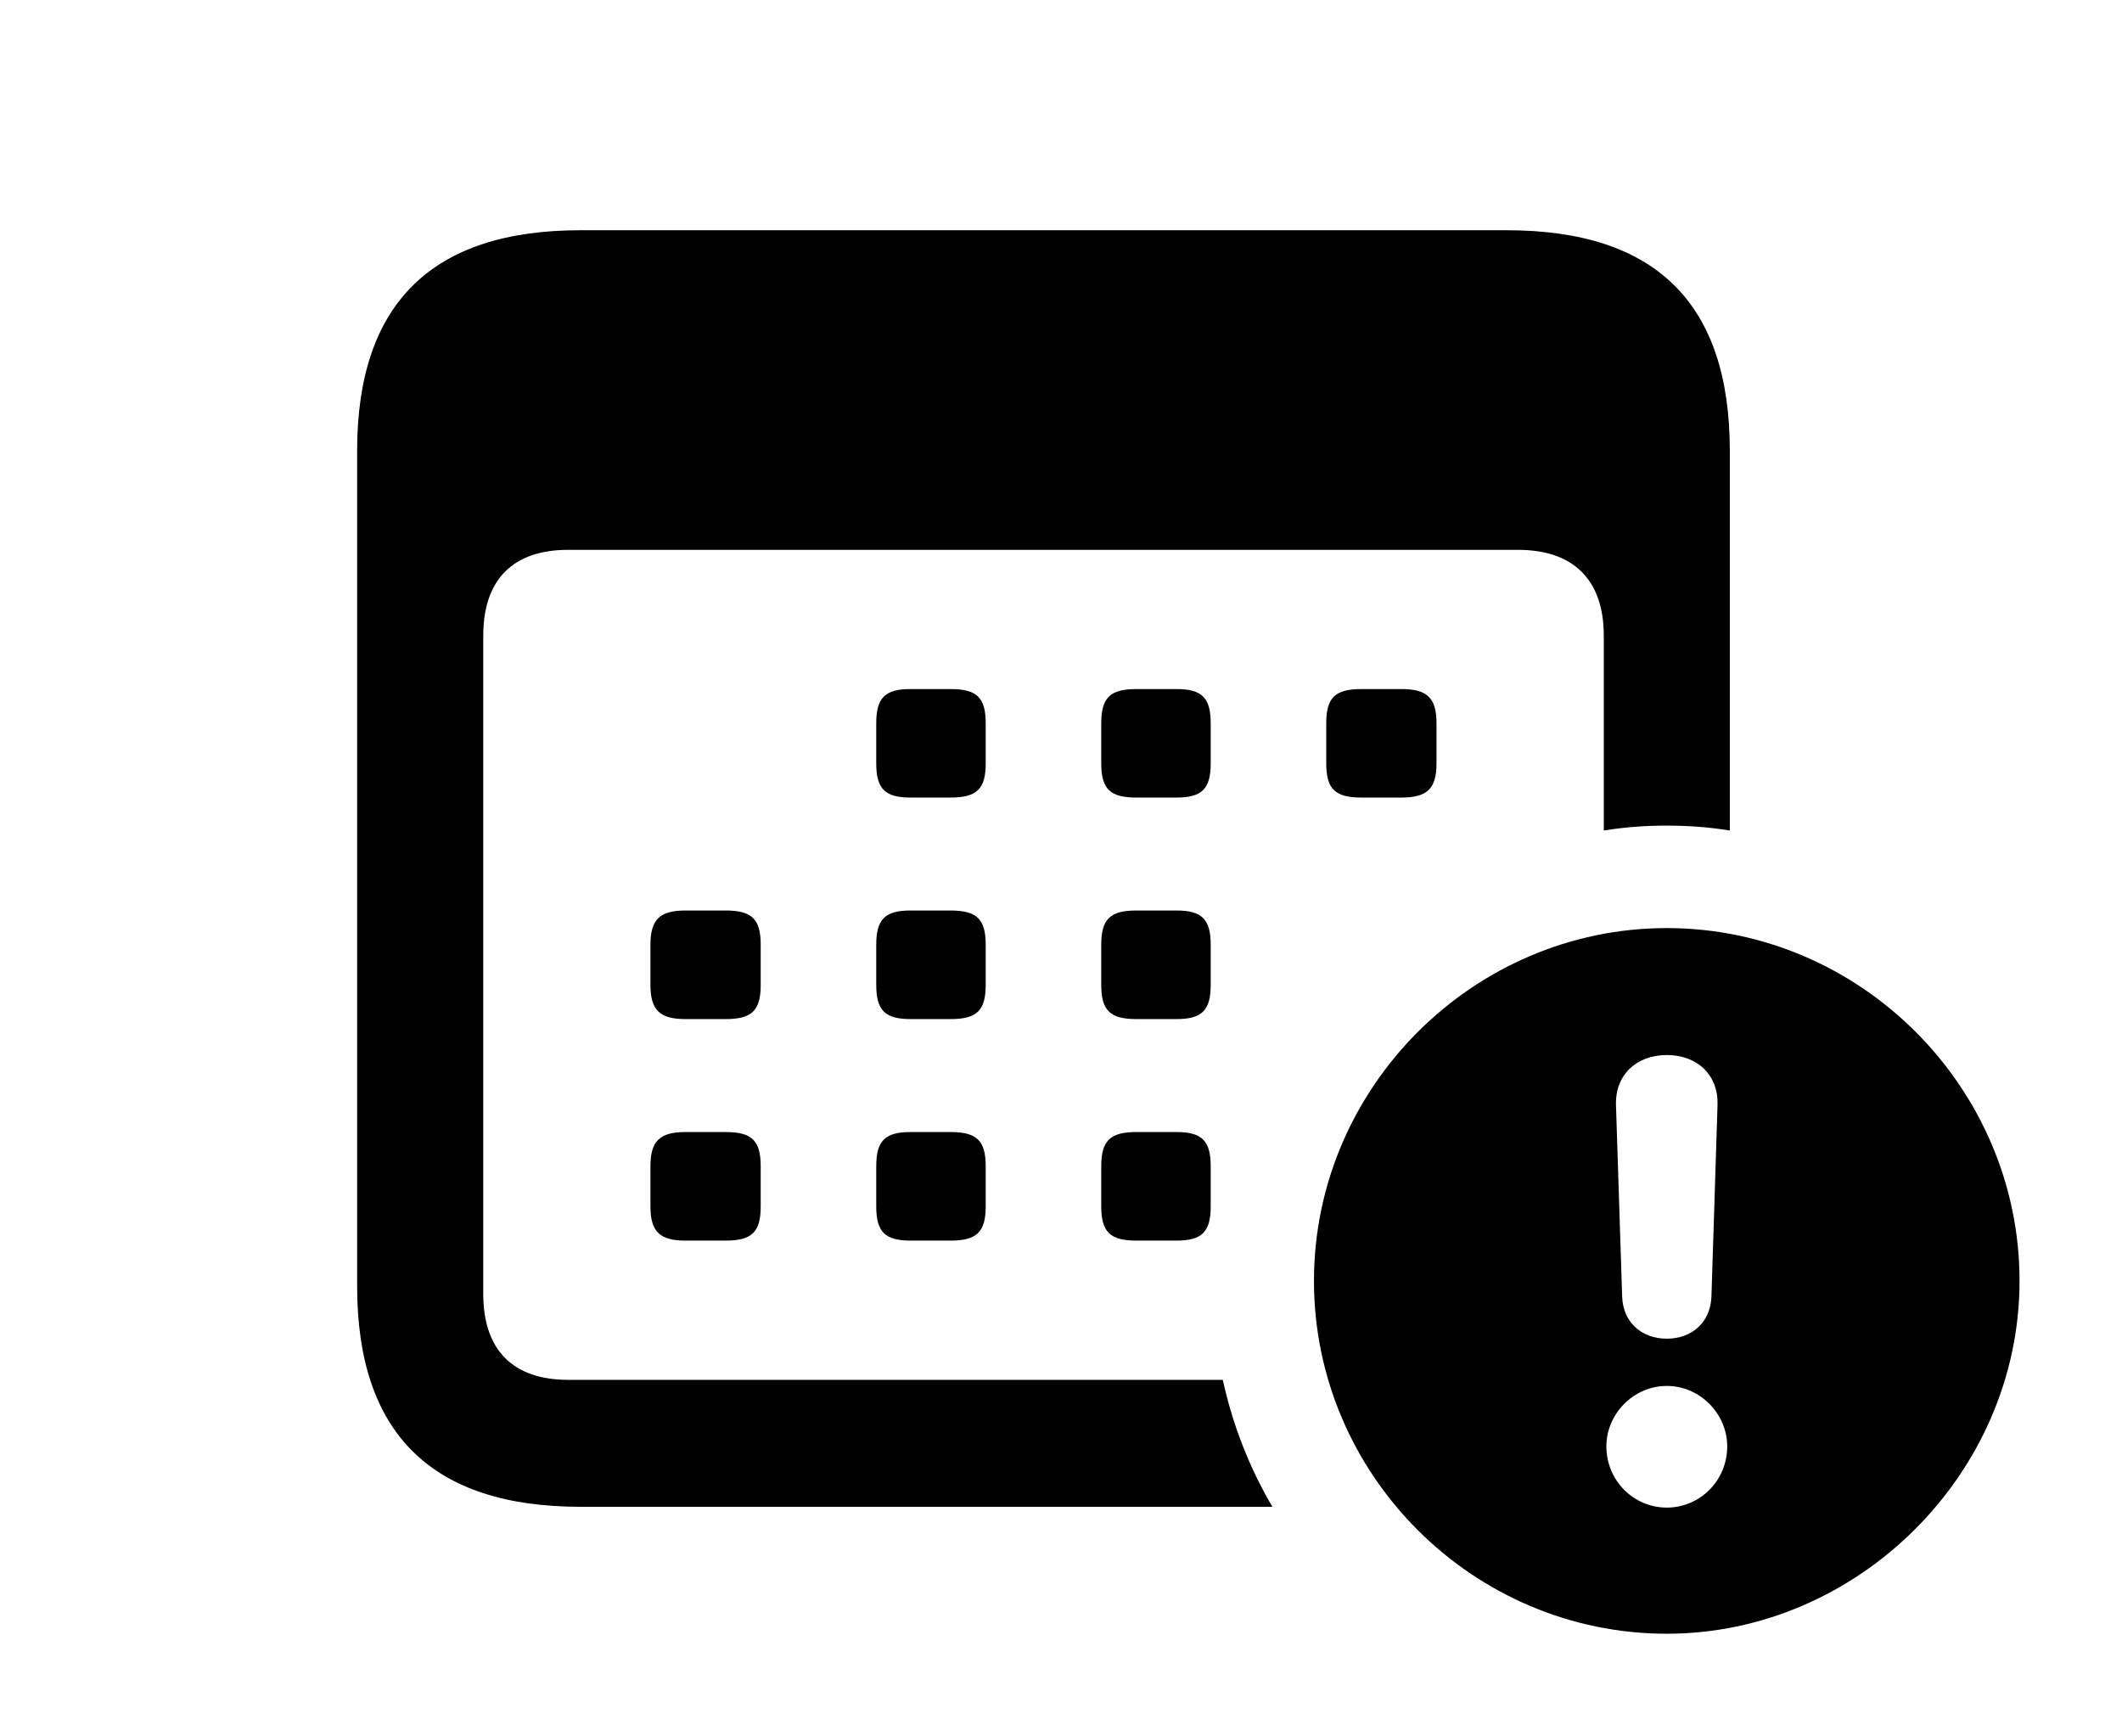 <svg version="1.1" xmlns="http://www.w3.org/2000/svg" xmlns:xlink="http://www.w3.org/1999/xlink" width="23.672" height="19.365" viewBox="0 0 23.672 19.365">
 <g>
  <rect height="19.365" opacity="0" width="23.672" x="0" y="0"/>
  <path d="M19.297 5.029L19.297 9.264C19.068 9.226 18.833 9.209 18.594 9.209C18.355 9.209 18.119 9.226 17.891 9.264L17.891 7.09C17.891 6.455 17.539 6.133 16.934 6.133L6.338 6.133C5.732 6.133 5.391 6.455 5.391 7.09L5.391 14.434C5.391 15.068 5.732 15.391 6.338 15.391L13.641 15.391C13.751 15.896 13.939 16.373 14.194 16.807L6.475 16.807C4.814 16.807 3.984 15.986 3.984 14.346L3.984 5.029C3.984 3.389 4.814 2.568 6.475 2.568L16.807 2.568C18.477 2.568 19.297 3.389 19.297 5.029Z" fill="currentColor"/>
  <path d="M8.486 13.008L8.486 13.457C8.486 13.74 8.389 13.838 8.096 13.838L7.646 13.838C7.363 13.838 7.256 13.74 7.256 13.457L7.256 13.008C7.256 12.725 7.363 12.627 7.646 12.627L8.096 12.627C8.389 12.627 8.486 12.725 8.486 13.008ZM10.996 13.008L10.996 13.457C10.996 13.74 10.898 13.838 10.605 13.838L10.156 13.838C9.873 13.838 9.775 13.74 9.775 13.457L9.775 13.008C9.775 12.725 9.873 12.627 10.156 12.627L10.605 12.627C10.898 12.627 10.996 12.725 10.996 13.008ZM13.506 13.008L13.506 13.457C13.506 13.74 13.408 13.838 13.125 13.838L12.676 13.838C12.383 13.838 12.285 13.74 12.285 13.457L12.285 13.008C12.285 12.725 12.383 12.627 12.676 12.627L13.125 12.627C13.408 12.627 13.506 12.725 13.506 13.008ZM8.486 10.537L8.486 10.986C8.486 11.27 8.389 11.367 8.096 11.367L7.646 11.367C7.363 11.367 7.256 11.27 7.256 10.986L7.256 10.537C7.256 10.254 7.363 10.156 7.646 10.156L8.096 10.156C8.389 10.156 8.486 10.254 8.486 10.537ZM10.996 10.537L10.996 10.986C10.996 11.27 10.898 11.367 10.605 11.367L10.156 11.367C9.873 11.367 9.775 11.27 9.775 10.986L9.775 10.537C9.775 10.254 9.873 10.156 10.156 10.156L10.605 10.156C10.898 10.156 10.996 10.254 10.996 10.537ZM13.506 10.537L13.506 10.986C13.506 11.27 13.408 11.367 13.125 11.367L12.676 11.367C12.383 11.367 12.285 11.27 12.285 10.986L12.285 10.537C12.285 10.254 12.383 10.156 12.676 10.156L13.125 10.156C13.408 10.156 13.506 10.254 13.506 10.537ZM10.996 8.066L10.996 8.516C10.996 8.799 10.898 8.896 10.605 8.896L10.156 8.896C9.873 8.896 9.775 8.799 9.775 8.516L9.775 8.066C9.775 7.783 9.873 7.686 10.156 7.686L10.605 7.686C10.898 7.686 10.996 7.783 10.996 8.066ZM13.506 8.066L13.506 8.516C13.506 8.799 13.408 8.896 13.125 8.896L12.676 8.896C12.383 8.896 12.285 8.799 12.285 8.516L12.285 8.066C12.285 7.783 12.383 7.686 12.676 7.686L13.125 7.686C13.408 7.686 13.506 7.783 13.506 8.066ZM16.025 8.066L16.025 8.516C16.025 8.799 15.918 8.896 15.635 8.896L15.185 8.896C14.893 8.896 14.795 8.799 14.795 8.516L14.795 8.066C14.795 7.783 14.893 7.686 15.185 7.686L15.635 7.686C15.918 7.686 16.025 7.783 16.025 8.066Z" fill="currentColor"/>
  <path d="M22.529 14.287C22.529 16.436 20.723 18.223 18.594 18.223C16.436 18.223 14.658 16.455 14.658 14.287C14.658 12.129 16.436 10.352 18.594 10.352C20.752 10.352 22.529 12.129 22.529 14.287ZM17.92 16.133C17.92 16.514 18.223 16.816 18.594 16.816C18.965 16.816 19.268 16.514 19.268 16.133C19.268 15.771 18.965 15.459 18.594 15.459C18.223 15.459 17.92 15.771 17.92 16.133ZM18.027 12.324L18.096 14.463C18.105 14.746 18.311 14.932 18.594 14.932C18.877 14.932 19.082 14.746 19.092 14.463L19.16 12.324C19.17 11.992 18.936 11.768 18.594 11.768C18.252 11.768 18.018 11.992 18.027 12.324Z" fill="currentColor"/>
 </g>
</svg>
